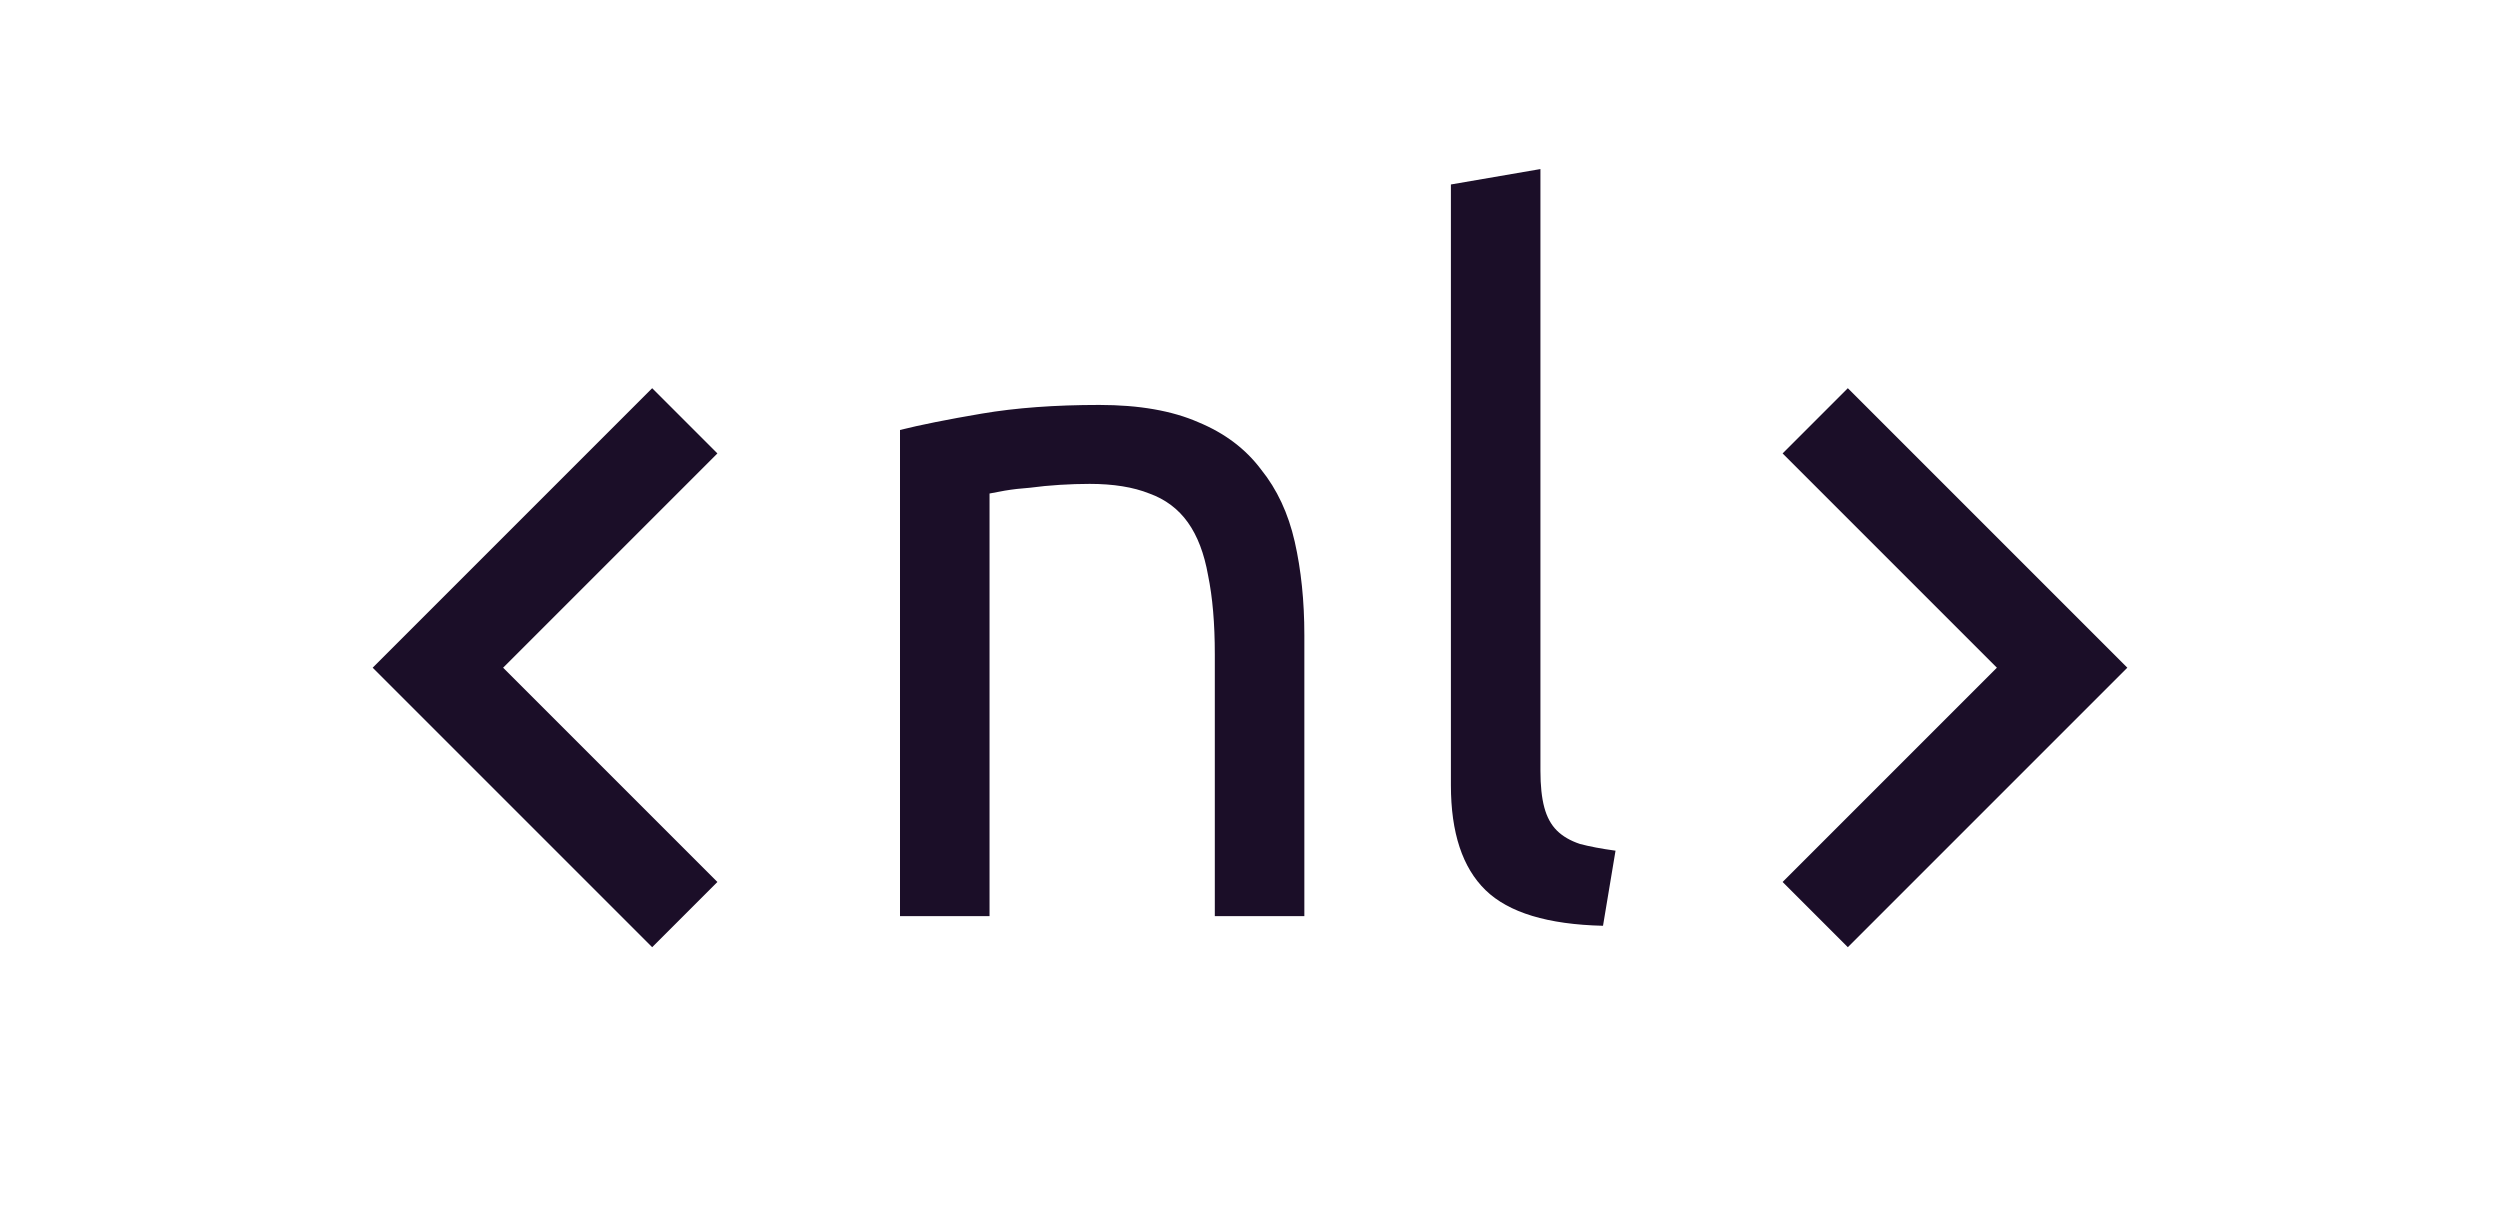 <svg width="161" height="79" viewBox="0 0 161 79" fill="none" xmlns="http://www.w3.org/2000/svg">
<path d="M57.96 27.69C59.283 27.359 61.039 27.008 63.23 26.636C65.421 26.264 67.942 26.078 70.794 26.078C73.357 26.078 75.485 26.45 77.18 27.194C78.875 27.897 80.218 28.909 81.21 30.232C82.243 31.513 82.967 33.063 83.38 34.882C83.793 36.701 84 38.705 84 40.896V59H78.234V42.136C78.234 40.152 78.089 38.457 77.8 37.052C77.552 35.647 77.118 34.51 76.498 33.642C75.878 32.774 75.051 32.154 74.018 31.782C72.985 31.369 71.703 31.162 70.174 31.162C69.554 31.162 68.913 31.183 68.252 31.224C67.591 31.265 66.95 31.327 66.33 31.41C65.751 31.451 65.214 31.513 64.718 31.596C64.263 31.679 63.933 31.741 63.726 31.782V59H57.96V27.69ZM103.234 59.62C99.679 59.537 97.158 58.773 95.67 57.326C94.182 55.879 93.438 53.627 93.438 50.568V11.88L99.204 10.888V49.638C99.204 50.589 99.286 51.374 99.452 51.994C99.617 52.614 99.886 53.11 100.258 53.482C100.63 53.854 101.126 54.143 101.746 54.35C102.366 54.515 103.13 54.66 104.04 54.784L103.234 59.62Z" fill="#1B0E28"/>
<path d="M42 61L24 43L42 25L46.2 29.2L32.4 43L46.2 56.8L42 61Z" fill="#1B0E28"/>
<path d="M119 25L137 43L119 61L114.8 56.8L128.6 43L114.8 29.2L119 25Z" fill="#1B0E28"/>
</svg>
